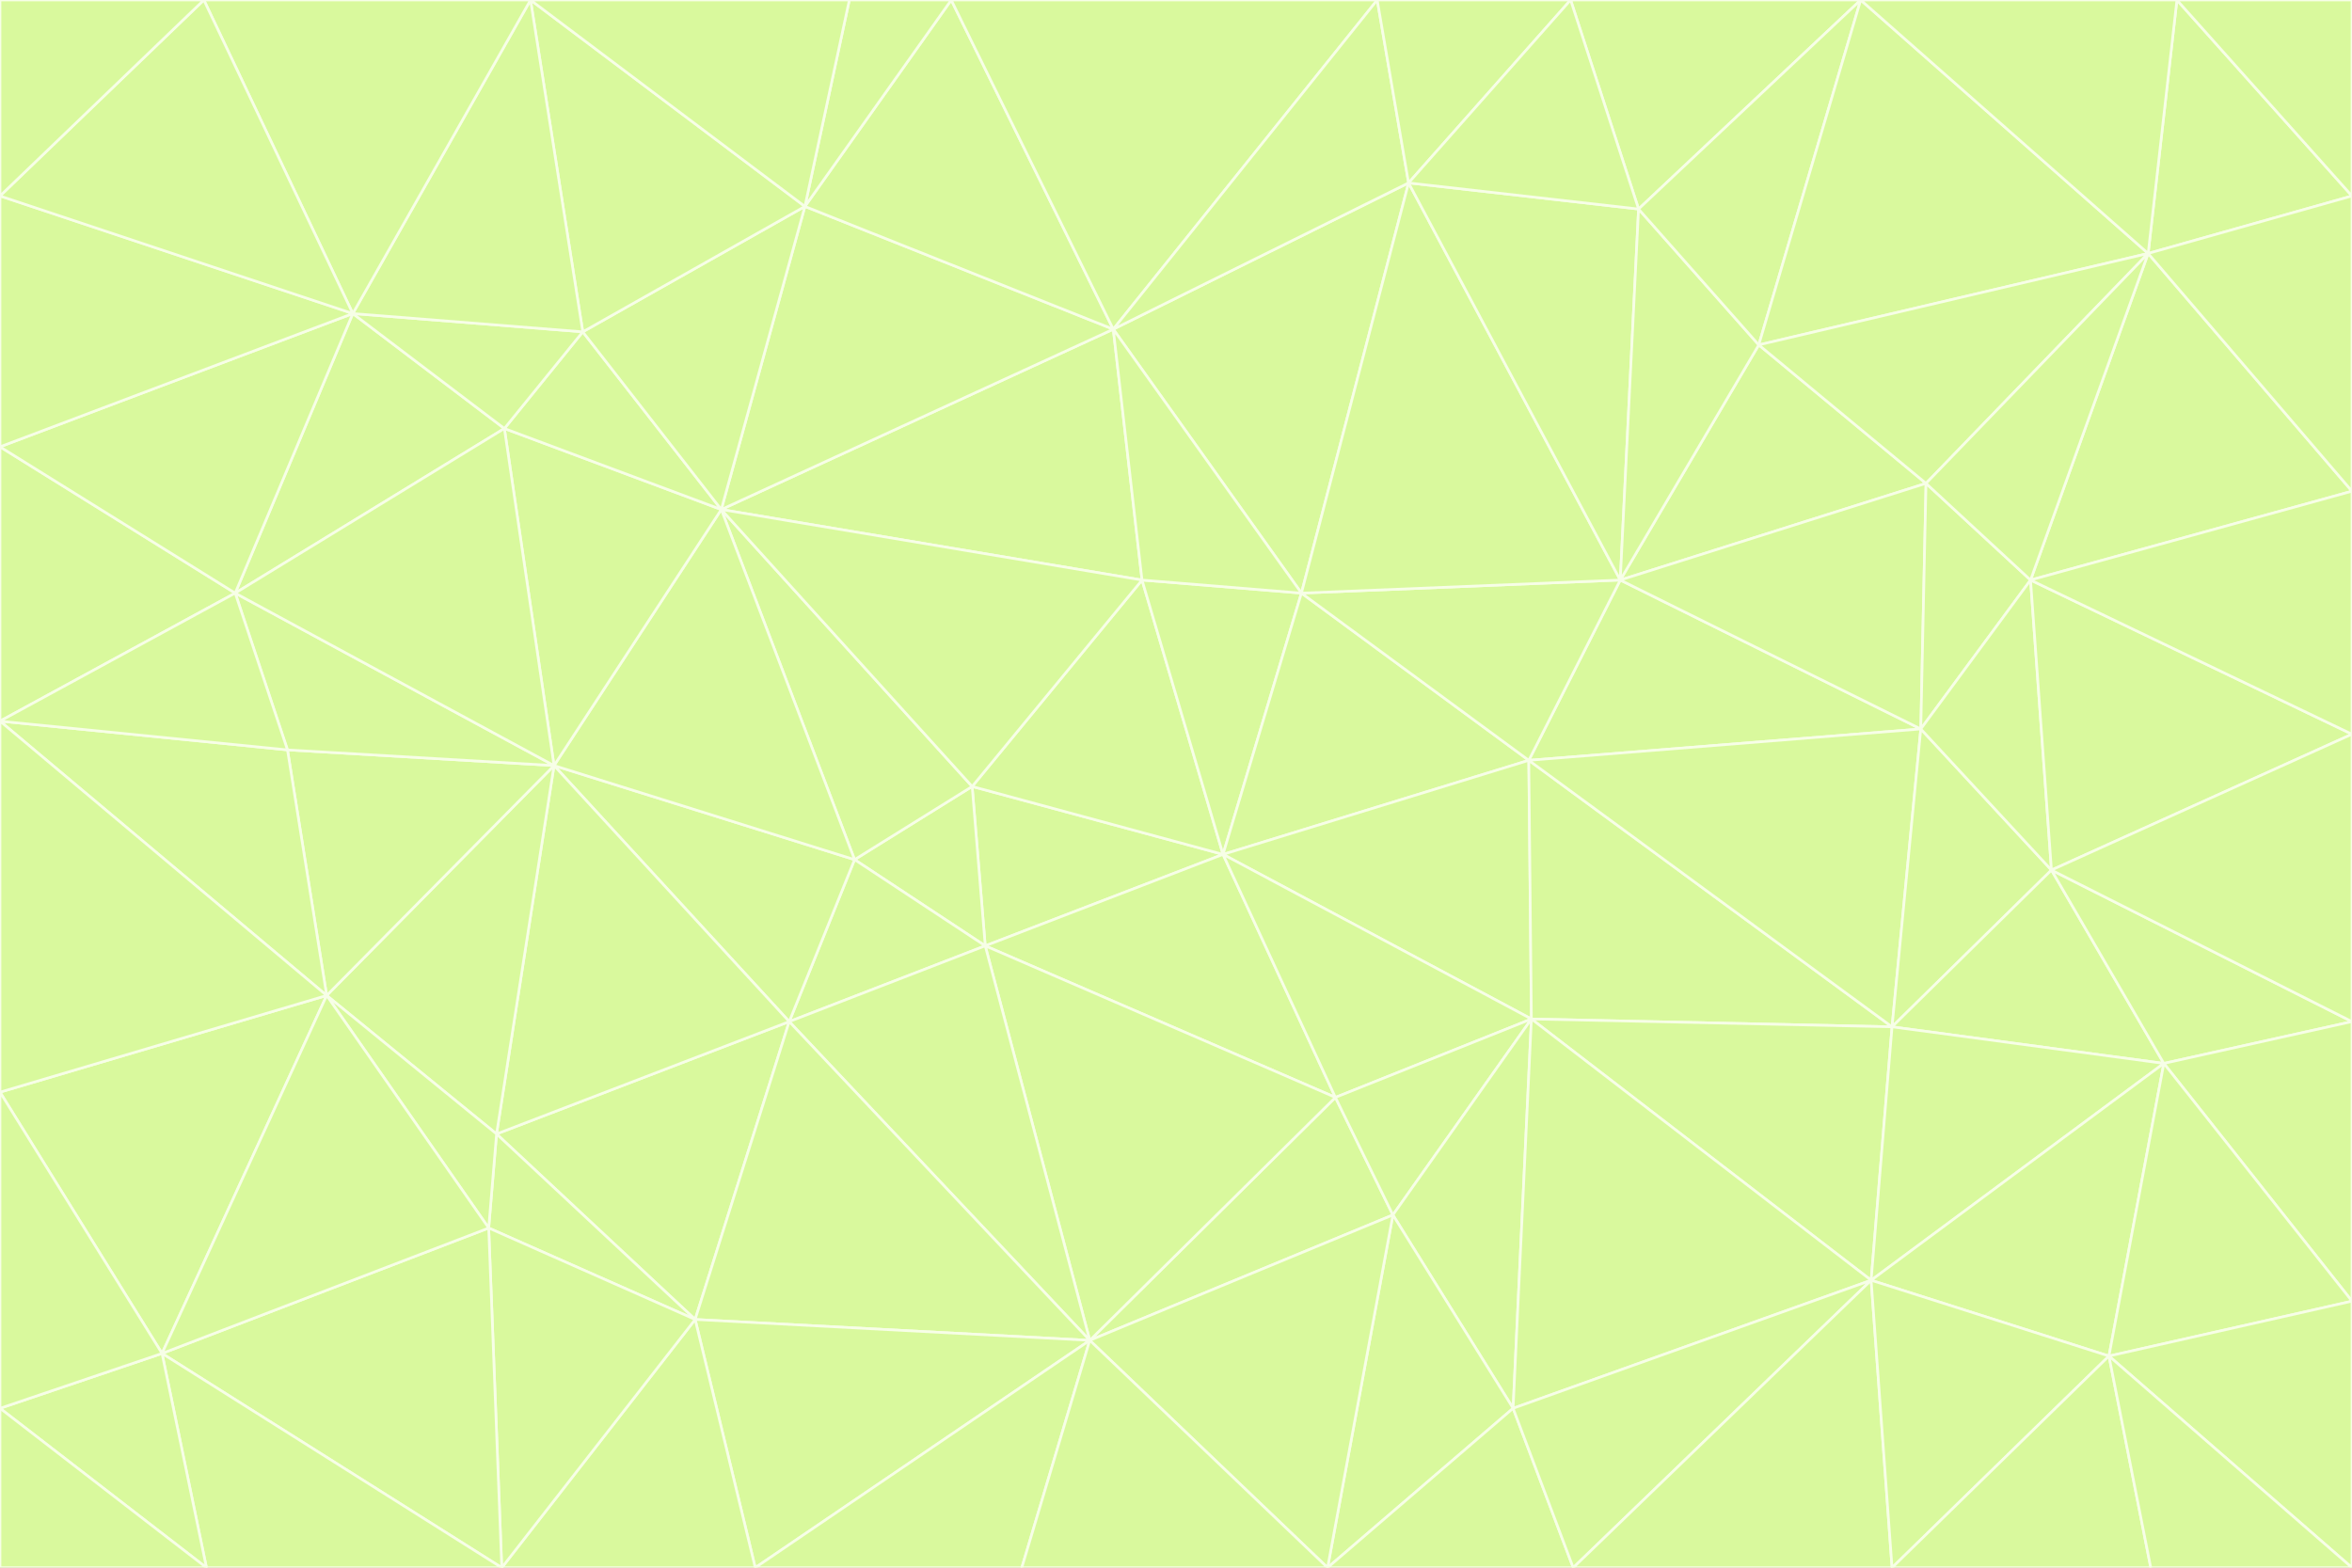 <svg id="visual" viewBox="0 0 900 600" width="900" height="600" xmlns="http://www.w3.org/2000/svg" xmlns:xlink="http://www.w3.org/1999/xlink" version="1.1"><rect x="0" y="0" width="900" height="600" fill="#333333" stroke="none"/><g stroke-width="1" stroke-linejoin="bevel"><path d="M468 327L372 301L377 362Z" fill="#d9f99d" stroke="#f7fee7"></path><path d="M372 301L327 329L377 362Z" fill="#d9f99d" stroke="#f7fee7"></path><path d="M468 327L437 222L372 301Z" fill="#d9f99d" stroke="#f7fee7"></path><path d="M372 301L276 195L327 329Z" fill="#d9f99d" stroke="#f7fee7"></path><path d="M468 327L498 227L437 222Z" fill="#d9f99d" stroke="#f7fee7"></path><path d="M327 329L302 391L377 362Z" fill="#d9f99d" stroke="#f7fee7"></path><path d="M377 362L511 420L468 327Z" fill="#d9f99d" stroke="#f7fee7"></path><path d="M533 465L511 420L417 513Z" fill="#d9f99d" stroke="#f7fee7"></path><path d="M468 327L585 291L498 227Z" fill="#d9f99d" stroke="#f7fee7"></path><path d="M586 390L585 291L468 327Z" fill="#d9f99d" stroke="#f7fee7"></path><path d="M417 513L511 420L377 362Z" fill="#d9f99d" stroke="#f7fee7"></path><path d="M511 420L586 390L468 327Z" fill="#d9f99d" stroke="#f7fee7"></path><path d="M533 465L586 390L511 420Z" fill="#d9f99d" stroke="#f7fee7"></path><path d="M302 391L417 513L377 362Z" fill="#d9f99d" stroke="#f7fee7"></path><path d="M426 126L276 195L437 222Z" fill="#d9f99d" stroke="#f7fee7"></path><path d="M437 222L276 195L372 301Z" fill="#d9f99d" stroke="#f7fee7"></path><path d="M327 329L212 293L302 391Z" fill="#d9f99d" stroke="#f7fee7"></path><path d="M539 70L426 126L498 227Z" fill="#d9f99d" stroke="#f7fee7"></path><path d="M498 227L426 126L437 222Z" fill="#d9f99d" stroke="#f7fee7"></path><path d="M276 195L212 293L327 329Z" fill="#d9f99d" stroke="#f7fee7"></path><path d="M735 279L620 222L585 291Z" fill="#d9f99d" stroke="#f7fee7"></path><path d="M585 291L620 222L498 227Z" fill="#d9f99d" stroke="#f7fee7"></path><path d="M190 434L266 505L302 391Z" fill="#d9f99d" stroke="#f7fee7"></path><path d="M302 391L266 505L417 513Z" fill="#d9f99d" stroke="#f7fee7"></path><path d="M212 293L190 434L302 391Z" fill="#d9f99d" stroke="#f7fee7"></path><path d="M533 465L579 539L586 390Z" fill="#d9f99d" stroke="#f7fee7"></path><path d="M586 390L724 393L585 291Z" fill="#d9f99d" stroke="#f7fee7"></path><path d="M508 600L579 539L533 465Z" fill="#d9f99d" stroke="#f7fee7"></path><path d="M508 600L533 465L417 513Z" fill="#d9f99d" stroke="#f7fee7"></path><path d="M190 434L187 470L266 505Z" fill="#d9f99d" stroke="#f7fee7"></path><path d="M426 126L308 79L276 195Z" fill="#d9f99d" stroke="#f7fee7"></path><path d="M276 195L193 164L212 293Z" fill="#d9f99d" stroke="#f7fee7"></path><path d="M289 600L417 513L266 505Z" fill="#d9f99d" stroke="#f7fee7"></path><path d="M289 600L391 600L417 513Z" fill="#d9f99d" stroke="#f7fee7"></path><path d="M223 127L193 164L276 195Z" fill="#d9f99d" stroke="#f7fee7"></path><path d="M212 293L125 381L190 434Z" fill="#d9f99d" stroke="#f7fee7"></path><path d="M190 434L125 381L187 470Z" fill="#d9f99d" stroke="#f7fee7"></path><path d="M308 79L223 127L276 195Z" fill="#d9f99d" stroke="#f7fee7"></path><path d="M620 222L539 70L498 227Z" fill="#d9f99d" stroke="#f7fee7"></path><path d="M426 126L364 0L308 79Z" fill="#d9f99d" stroke="#f7fee7"></path><path d="M391 600L508 600L417 513Z" fill="#d9f99d" stroke="#f7fee7"></path><path d="M110 287L125 381L212 293Z" fill="#d9f99d" stroke="#f7fee7"></path><path d="M192 600L289 600L266 505Z" fill="#d9f99d" stroke="#f7fee7"></path><path d="M90 227L110 287L212 293Z" fill="#d9f99d" stroke="#f7fee7"></path><path d="M716 490L724 393L586 390Z" fill="#d9f99d" stroke="#f7fee7"></path><path d="M620 222L627 80L539 70Z" fill="#d9f99d" stroke="#f7fee7"></path><path d="M724 393L735 279L585 291Z" fill="#d9f99d" stroke="#f7fee7"></path><path d="M737 185L673 132L620 222Z" fill="#d9f99d" stroke="#f7fee7"></path><path d="M673 132L627 80L620 222Z" fill="#d9f99d" stroke="#f7fee7"></path><path d="M508 600L602 600L579 539Z" fill="#d9f99d" stroke="#f7fee7"></path><path d="M579 539L716 490L586 390Z" fill="#d9f99d" stroke="#f7fee7"></path><path d="M527 0L364 0L426 126Z" fill="#d9f99d" stroke="#f7fee7"></path><path d="M308 79L203 0L223 127Z" fill="#d9f99d" stroke="#f7fee7"></path><path d="M527 0L426 126L539 70Z" fill="#d9f99d" stroke="#f7fee7"></path><path d="M364 0L325 0L308 79Z" fill="#d9f99d" stroke="#f7fee7"></path><path d="M135 120L90 227L193 164Z" fill="#d9f99d" stroke="#f7fee7"></path><path d="M602 600L716 490L579 539Z" fill="#d9f99d" stroke="#f7fee7"></path><path d="M724 393L785 333L735 279Z" fill="#d9f99d" stroke="#f7fee7"></path><path d="M135 120L193 164L223 127Z" fill="#d9f99d" stroke="#f7fee7"></path><path d="M193 164L90 227L212 293Z" fill="#d9f99d" stroke="#f7fee7"></path><path d="M0 418L62 518L125 381Z" fill="#d9f99d" stroke="#f7fee7"></path><path d="M601 0L527 0L539 70Z" fill="#d9f99d" stroke="#f7fee7"></path><path d="M203 0L135 120L223 127Z" fill="#d9f99d" stroke="#f7fee7"></path><path d="M712 0L601 0L627 80Z" fill="#d9f99d" stroke="#f7fee7"></path><path d="M735 279L737 185L620 222Z" fill="#d9f99d" stroke="#f7fee7"></path><path d="M187 470L192 600L266 505Z" fill="#d9f99d" stroke="#f7fee7"></path><path d="M62 518L192 600L187 470Z" fill="#d9f99d" stroke="#f7fee7"></path><path d="M828 407L785 333L724 393Z" fill="#d9f99d" stroke="#f7fee7"></path><path d="M735 279L777 222L737 185Z" fill="#d9f99d" stroke="#f7fee7"></path><path d="M785 333L777 222L735 279Z" fill="#d9f99d" stroke="#f7fee7"></path><path d="M712 0L627 80L673 132Z" fill="#d9f99d" stroke="#f7fee7"></path><path d="M712 0L673 132L822 97Z" fill="#d9f99d" stroke="#f7fee7"></path><path d="M627 80L601 0L539 70Z" fill="#d9f99d" stroke="#f7fee7"></path><path d="M325 0L203 0L308 79Z" fill="#d9f99d" stroke="#f7fee7"></path><path d="M0 276L125 381L110 287Z" fill="#d9f99d" stroke="#f7fee7"></path><path d="M125 381L62 518L187 470Z" fill="#d9f99d" stroke="#f7fee7"></path><path d="M602 600L724 600L716 490Z" fill="#d9f99d" stroke="#f7fee7"></path><path d="M716 490L828 407L724 393Z" fill="#d9f99d" stroke="#f7fee7"></path><path d="M807 519L828 407L716 490Z" fill="#d9f99d" stroke="#f7fee7"></path><path d="M785 333L900 281L777 222Z" fill="#d9f99d" stroke="#f7fee7"></path><path d="M0 171L0 276L90 227Z" fill="#d9f99d" stroke="#f7fee7"></path><path d="M90 227L0 276L110 287Z" fill="#d9f99d" stroke="#f7fee7"></path><path d="M0 171L90 227L135 120Z" fill="#d9f99d" stroke="#f7fee7"></path><path d="M0 276L0 418L125 381Z" fill="#d9f99d" stroke="#f7fee7"></path><path d="M62 518L79 600L192 600Z" fill="#d9f99d" stroke="#f7fee7"></path><path d="M0 539L79 600L62 518Z" fill="#d9f99d" stroke="#f7fee7"></path><path d="M724 600L807 519L716 490Z" fill="#d9f99d" stroke="#f7fee7"></path><path d="M822 97L673 132L737 185Z" fill="#d9f99d" stroke="#f7fee7"></path><path d="M0 75L0 171L135 120Z" fill="#d9f99d" stroke="#f7fee7"></path><path d="M0 418L0 539L62 518Z" fill="#d9f99d" stroke="#f7fee7"></path><path d="M900 188L822 97L777 222Z" fill="#d9f99d" stroke="#f7fee7"></path><path d="M777 222L822 97L737 185Z" fill="#d9f99d" stroke="#f7fee7"></path><path d="M203 0L78 0L135 120Z" fill="#d9f99d" stroke="#f7fee7"></path><path d="M900 391L785 333L828 407Z" fill="#d9f99d" stroke="#f7fee7"></path><path d="M900 391L900 281L785 333Z" fill="#d9f99d" stroke="#f7fee7"></path><path d="M78 0L0 75L135 120Z" fill="#d9f99d" stroke="#f7fee7"></path><path d="M900 498L900 391L828 407Z" fill="#d9f99d" stroke="#f7fee7"></path><path d="M724 600L823 600L807 519Z" fill="#d9f99d" stroke="#f7fee7"></path><path d="M807 519L900 498L828 407Z" fill="#d9f99d" stroke="#f7fee7"></path><path d="M0 539L0 600L79 600Z" fill="#d9f99d" stroke="#f7fee7"></path><path d="M900 281L900 188L777 222Z" fill="#d9f99d" stroke="#f7fee7"></path><path d="M900 600L900 498L807 519Z" fill="#d9f99d" stroke="#f7fee7"></path><path d="M78 0L0 0L0 75Z" fill="#d9f99d" stroke="#f7fee7"></path><path d="M900 75L833 0L822 97Z" fill="#d9f99d" stroke="#f7fee7"></path><path d="M822 97L833 0L712 0Z" fill="#d9f99d" stroke="#f7fee7"></path><path d="M900 188L900 75L822 97Z" fill="#d9f99d" stroke="#f7fee7"></path><path d="M823 600L900 600L807 519Z" fill="#d9f99d" stroke="#f7fee7"></path><path d="M900 75L900 0L833 0Z" fill="#d9f99d" stroke="#f7fee7"></path></g></svg>